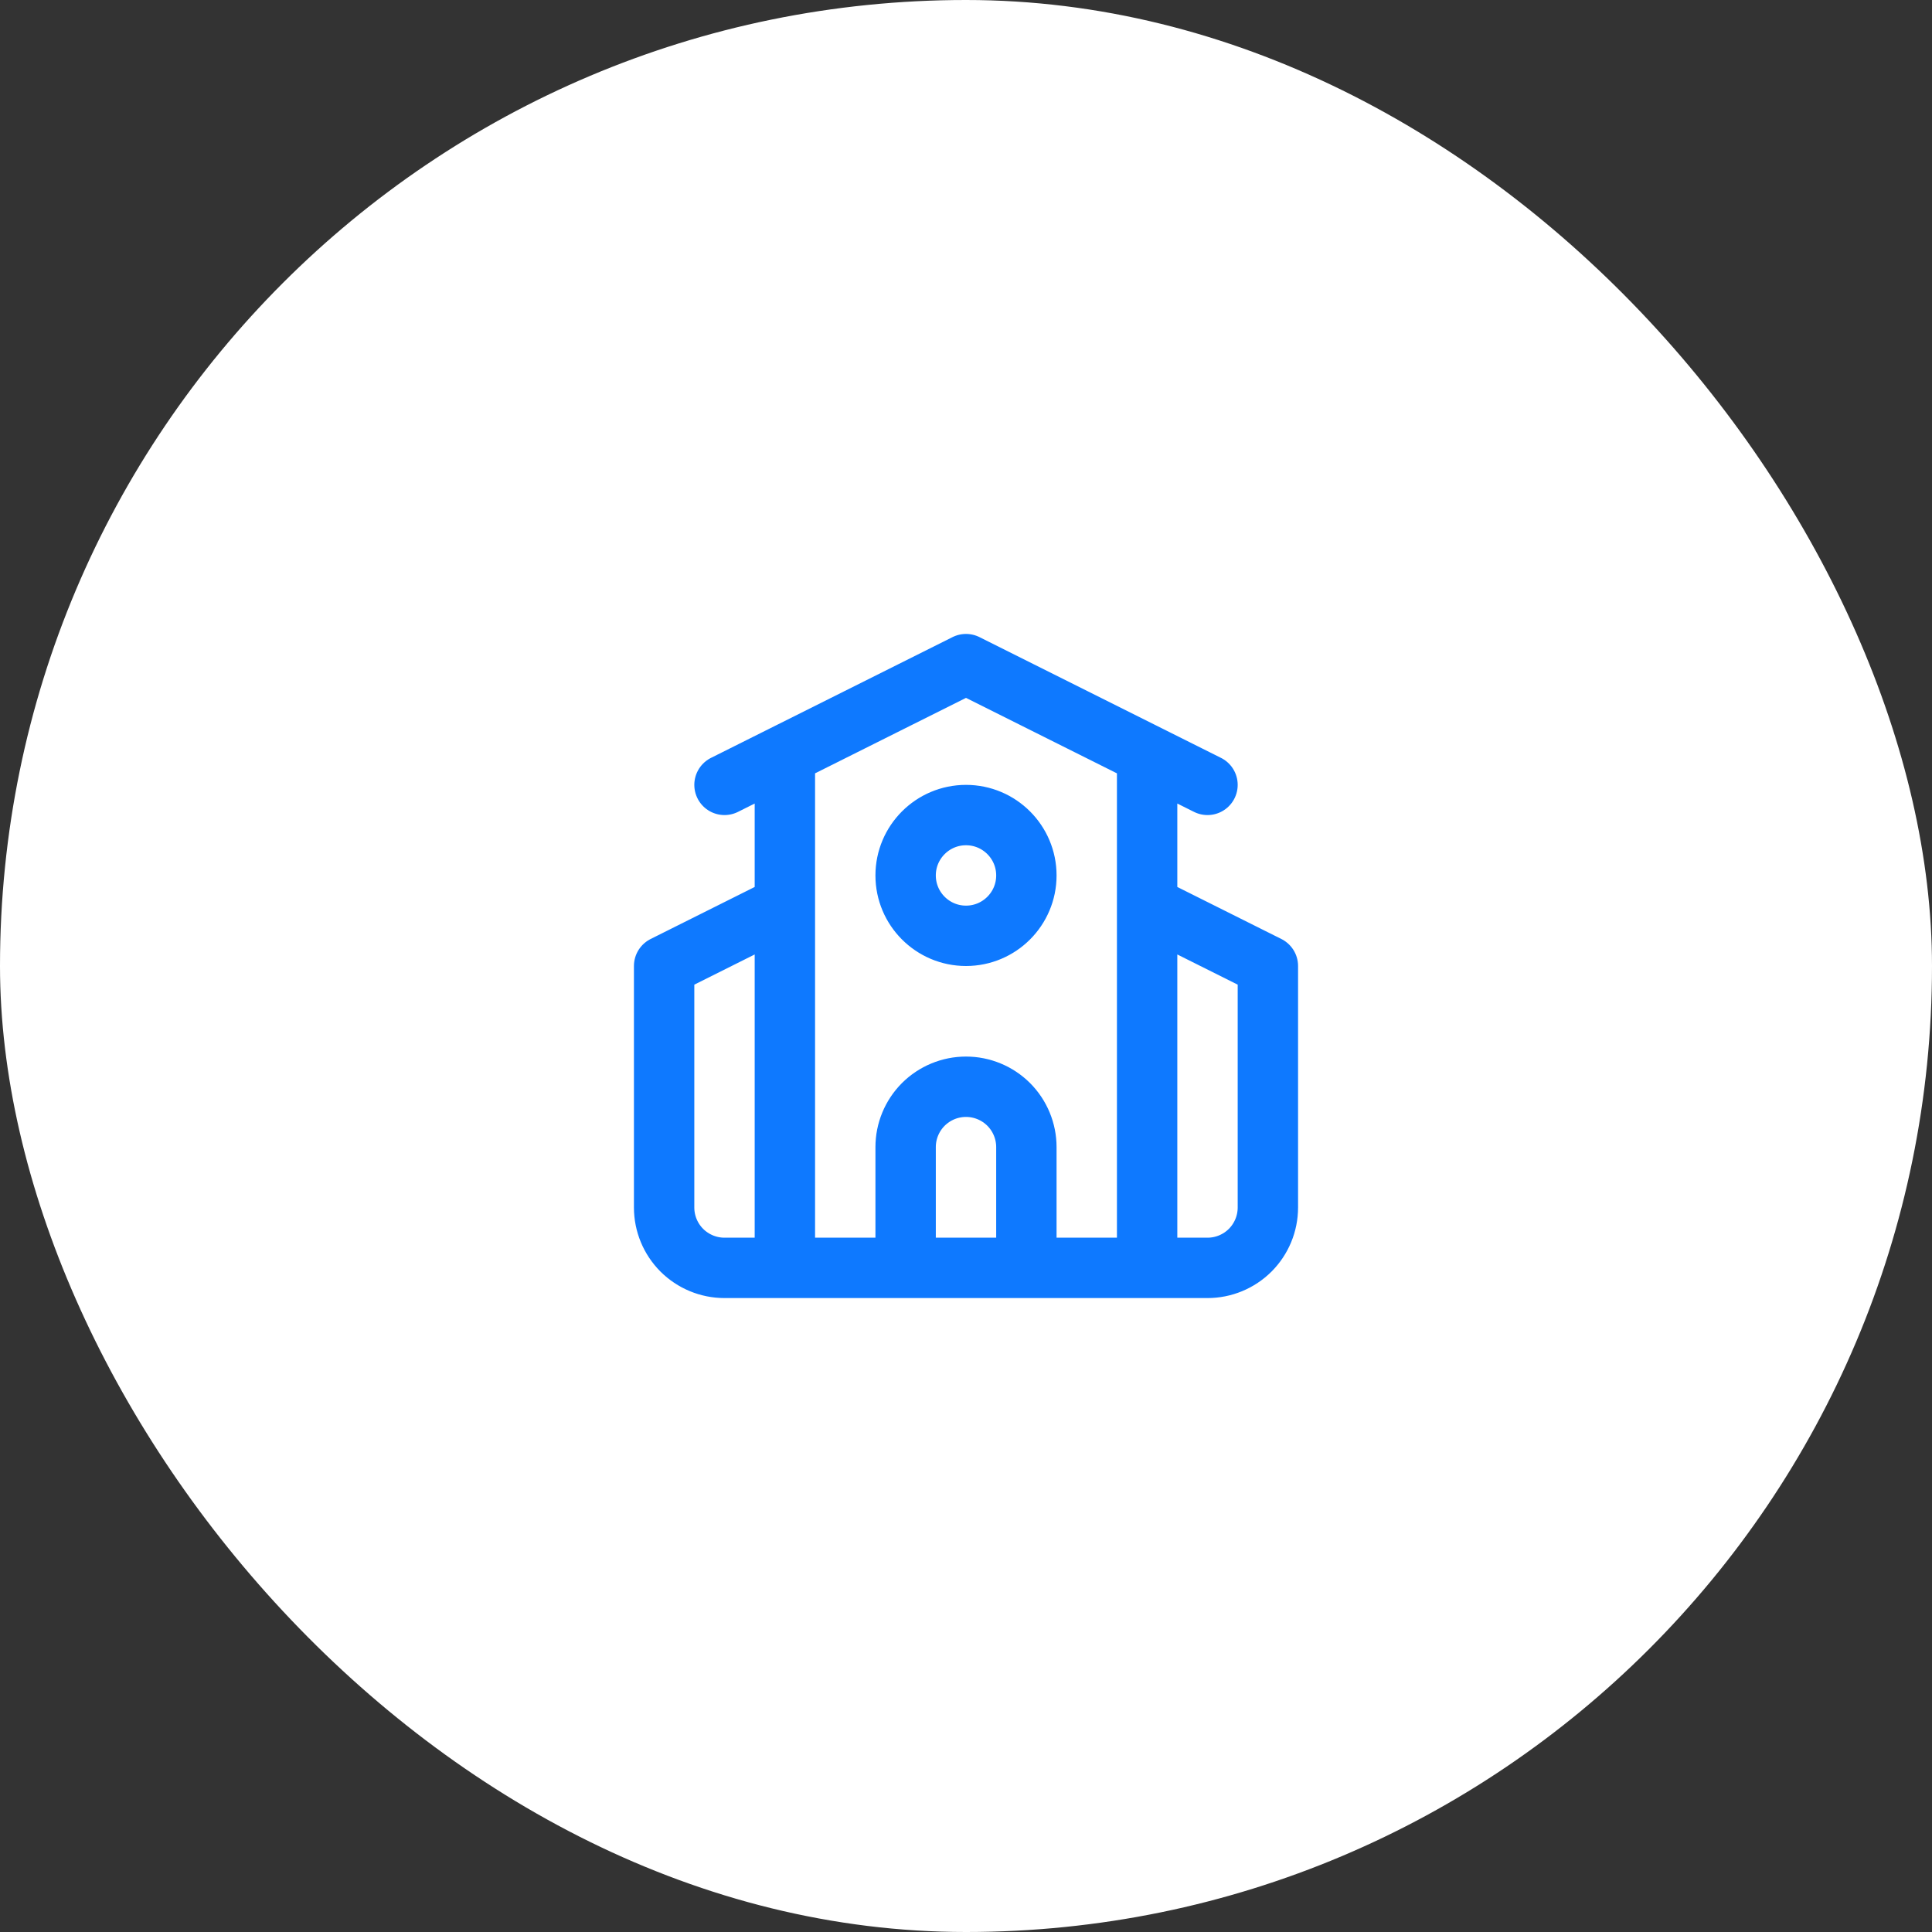 <svg width="48" height="48" viewBox="0 0 48 48" fill="none" xmlns="http://www.w3.org/2000/svg">
<rect x="0" y="0" width="48" height="48" fill="#333333" stroke="none"/>
<rect width="48" height="48" rx="24" fill="white"/>
<g clip-path="url(#clip0_310_7819)">
<path d="M18 19.5L24 16.5L30 19.5M28.5 22.5L31.5 24V30C31.5 30.398 31.342 30.779 31.061 31.061C30.779 31.342 30.398 31.5 30 31.5H18C17.602 31.5 17.221 31.342 16.939 31.061C16.658 30.779 16.5 30.398 16.5 30V24L19.5 22.5M25.5 31.5V28.5C25.5 28.102 25.342 27.721 25.061 27.439C24.779 27.158 24.398 27 24 27C23.602 27 23.221 27.158 22.939 27.439C22.658 27.721 22.5 28.102 22.5 28.5V31.5M28.5 18.75V31.5M19.5 18.75V31.5M25.5 21.75C25.5 22.578 24.828 23.25 24 23.25C23.172 23.25 22.5 22.578 22.5 21.75C22.5 20.922 23.172 20.25 24 20.25C24.828 20.25 25.5 20.922 25.5 21.75Z" stroke="#0E79FF" stroke-width="1.5" stroke-linecap="round" stroke-linejoin="round"/>
</g>
<defs>
<clipPath id="clip0_310_7819">
<rect width="18" height="18" fill="white" transform="translate(15 15)"/>
</clipPath>
</defs>
</svg>
